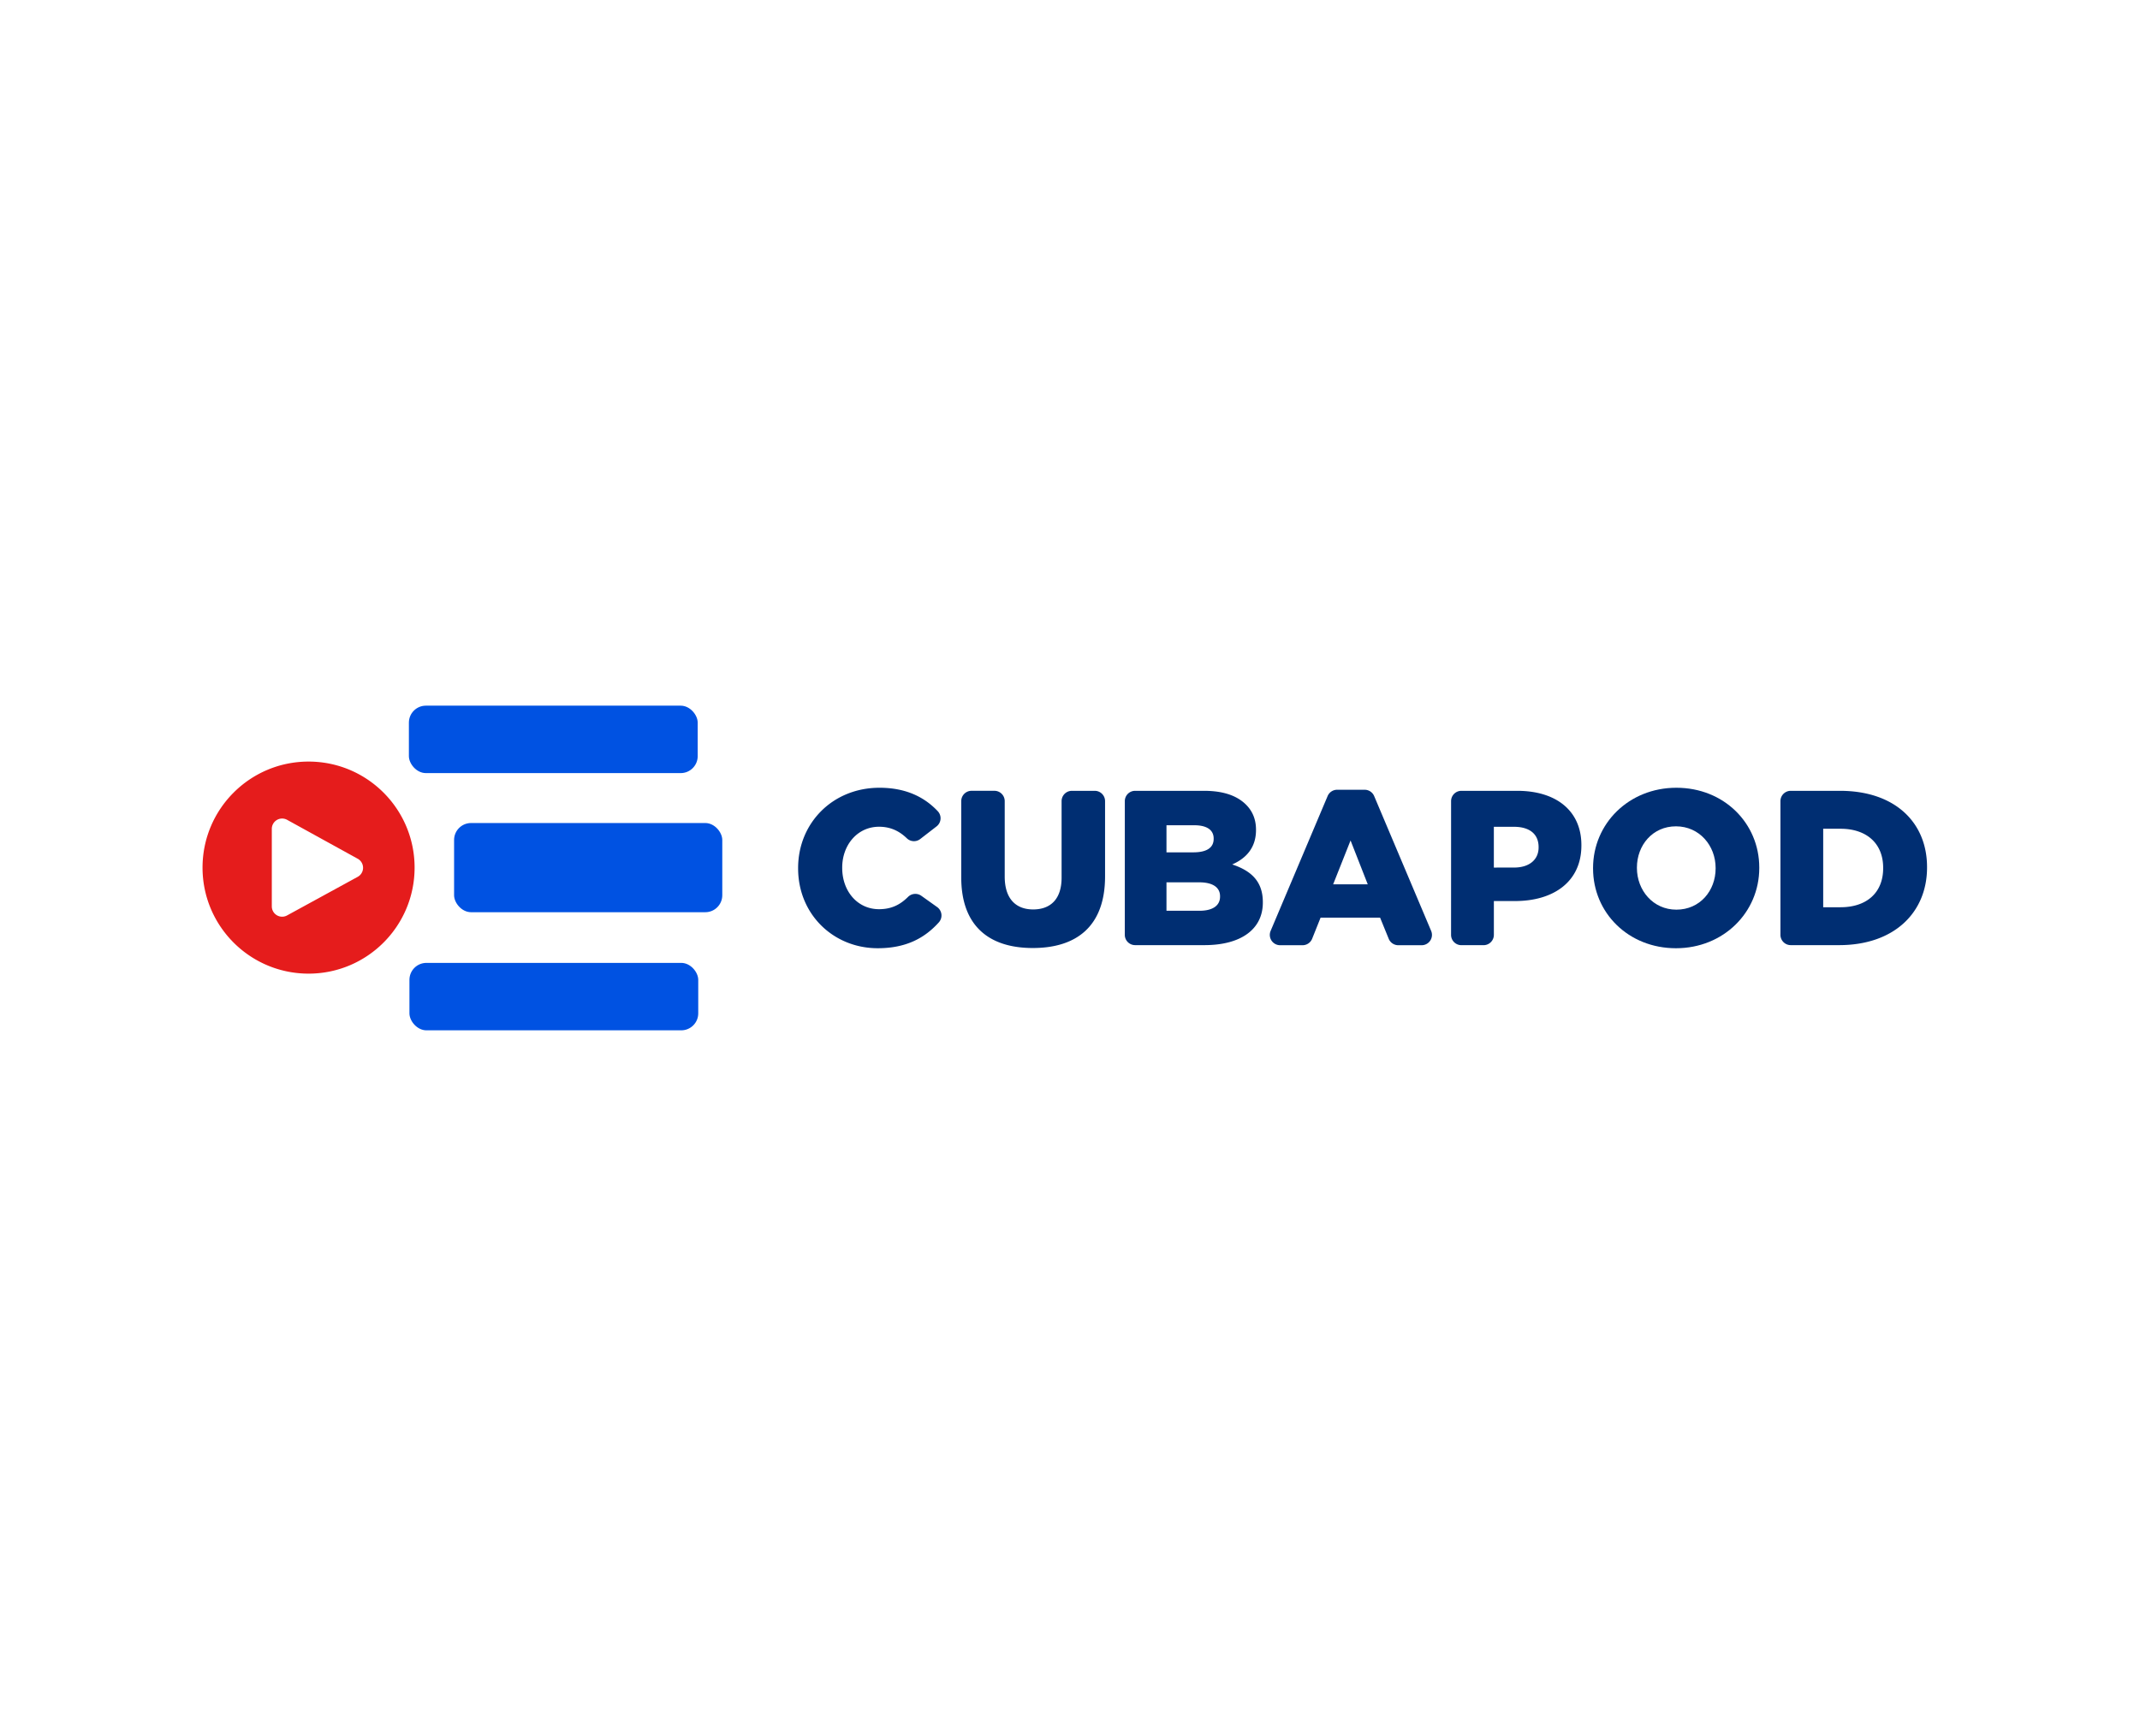 <svg id="Capa_2_copia" data-name="Capa 2 copia" xmlns="http://www.w3.org/2000/svg" viewBox="0 0 3734 3029"><defs><style>.cls-1{fill:#002e72;}.cls-2{fill:#e51c1c;}.cls-3{fill:#0052e2;}</style></defs><path class="cls-1" d="M1392.6,1515.27v-.77c0-78.47,60.39-140,141.93-140,46.17,0,78.51,16.25,101.82,41a17.93,17.93,0,0,1-2.18,26.42l-28.44,22a17.88,17.88,0,0,1-23.31-1.13c-13.09-12.63-28.37-20.26-48.66-20.26-37.69,0-64.23,31.93-64.23,71.16v.77c0,40.39,26.54,71.93,64.23,71.93,22.26,0,37.27-8.22,50.58-21.4a18.06,18.06,0,0,1,23.22-2l27.64,19.69a18,18,0,0,1,3,26.62c-24.1,26.81-56.35,45.19-106.7,45.19C1454.53,1654.51,1392.6,1595.66,1392.6,1515.27Z"/><path class="cls-1" d="M1677.24,1531v-133.2a18,18,0,0,1,18-18h39.85a18,18,0,0,1,18,18V1529.5c0,38.85,19.61,57.31,49.62,57.31s49.62-17.69,49.62-55.39V1397.84a18,18,0,0,1,18-18h39.85a18,18,0,0,1,18,18v131.28c0,86.93-49.62,125-126.16,125S1677.24,1615.28,1677.24,1531Z"/><path class="cls-1" d="M1962.65,1397.84a18,18,0,0,1,18-18h120.12c33.85,0,57.7,8.47,73.47,24.24,10.77,10.77,17.31,25,17.31,43.46v.77c0,31.16-17.69,49.62-41.54,60,32.69,10.77,53.47,29.23,53.47,65.77v.77c0,46.16-37.7,74.24-101.94,74.24H1980.62a18,18,0,0,1-18-18Zm119.63,89.35c22.69,0,35.39-7.69,35.39-23.46V1463c0-14.62-11.54-23.08-33.85-23.08h-48.47v47.31Zm10.77,101.93c22.69,0,35.77-8.85,35.77-24.62v-.76c0-14.62-11.54-24.24-36.54-24.24h-56.93v49.62Z"/><path class="cls-1" d="M2333.06,1378h48.11a18,18,0,0,1,16.55,11l99.43,235.25a18,18,0,0,1-16.54,25h-40.84a18,18,0,0,1-16.63-11.18l-15.06-36.9H2304.23l-14.72,36.79a18,18,0,0,1-16.68,11.29h-39.21a18,18,0,0,1-16.55-25l99.44-235.25A18,18,0,0,1,2333.06,1378Zm53.48,165-30-76.54L2326.15,1543Z"/><path class="cls-1" d="M2531.94,1397.84a18,18,0,0,1,18-18h97.43c68.08,0,111.93,35,111.93,94.63v.77c0,63.46-48.85,96.93-115.78,96.93h-36.93v59a18,18,0,0,1-18,18h-38.69a18,18,0,0,1-18-18Zm110,115.89c26.54,0,42.7-13.85,42.7-35V1478c0-23.08-16.16-35.39-43.08-35.39h-35v71.16Z"/><path class="cls-1" d="M2779.66,1515.27v-.77c0-77.31,62.31-140,145.39-140s144.63,61.93,144.63,139.24v.77c0,77.31-62.31,140-145.4,140S2779.66,1592.58,2779.66,1515.27Zm213.86,0v-.77c0-38.85-28.08-72.7-69.24-72.7-40.77,0-68.08,33.08-68.08,71.93v.77c0,38.85,28.08,72.7,68.85,72.7C2966.21,1587.2,2993.52,1554.12,2993.52,1515.27Z"/><path class="cls-1" d="M3106.61,1397.84a18,18,0,0,1,18-18h85.89c96.16,0,151.93,55.39,151.93,133.09v.77c0,77.7-56.54,135.4-153.47,135.4h-84.35a18,18,0,0,1-18-18Zm105,185.13c44.62,0,74.24-24.62,74.24-68.09v-.76c0-43.09-29.62-68.09-74.24-68.09h-30.39V1583Z"/><path class="cls-2" d="M538.41,1328.82c-102.19,0-185,82.84-185,185s82.84,185,185,185,185-82.84,185-185S640.6,1328.82,538.41,1328.82Zm85.81,201.06-123.37,67.43a18,18,0,0,1-26.58-15.76V1446.16a18,18,0,0,1,26.64-15.74l123.36,68A18,18,0,0,1,624.22,1529.88Z"/><rect class="cls-3" x="713.46" y="1231.27" width="503.92" height="117.66" rx="29.61"/><rect class="cls-3" x="714.41" y="1680.08" width="503.92" height="117.66" rx="29.61"/><rect class="cls-3" x="792.32" y="1436.04" width="467.96" height="155.61" rx="29.61"/></svg>